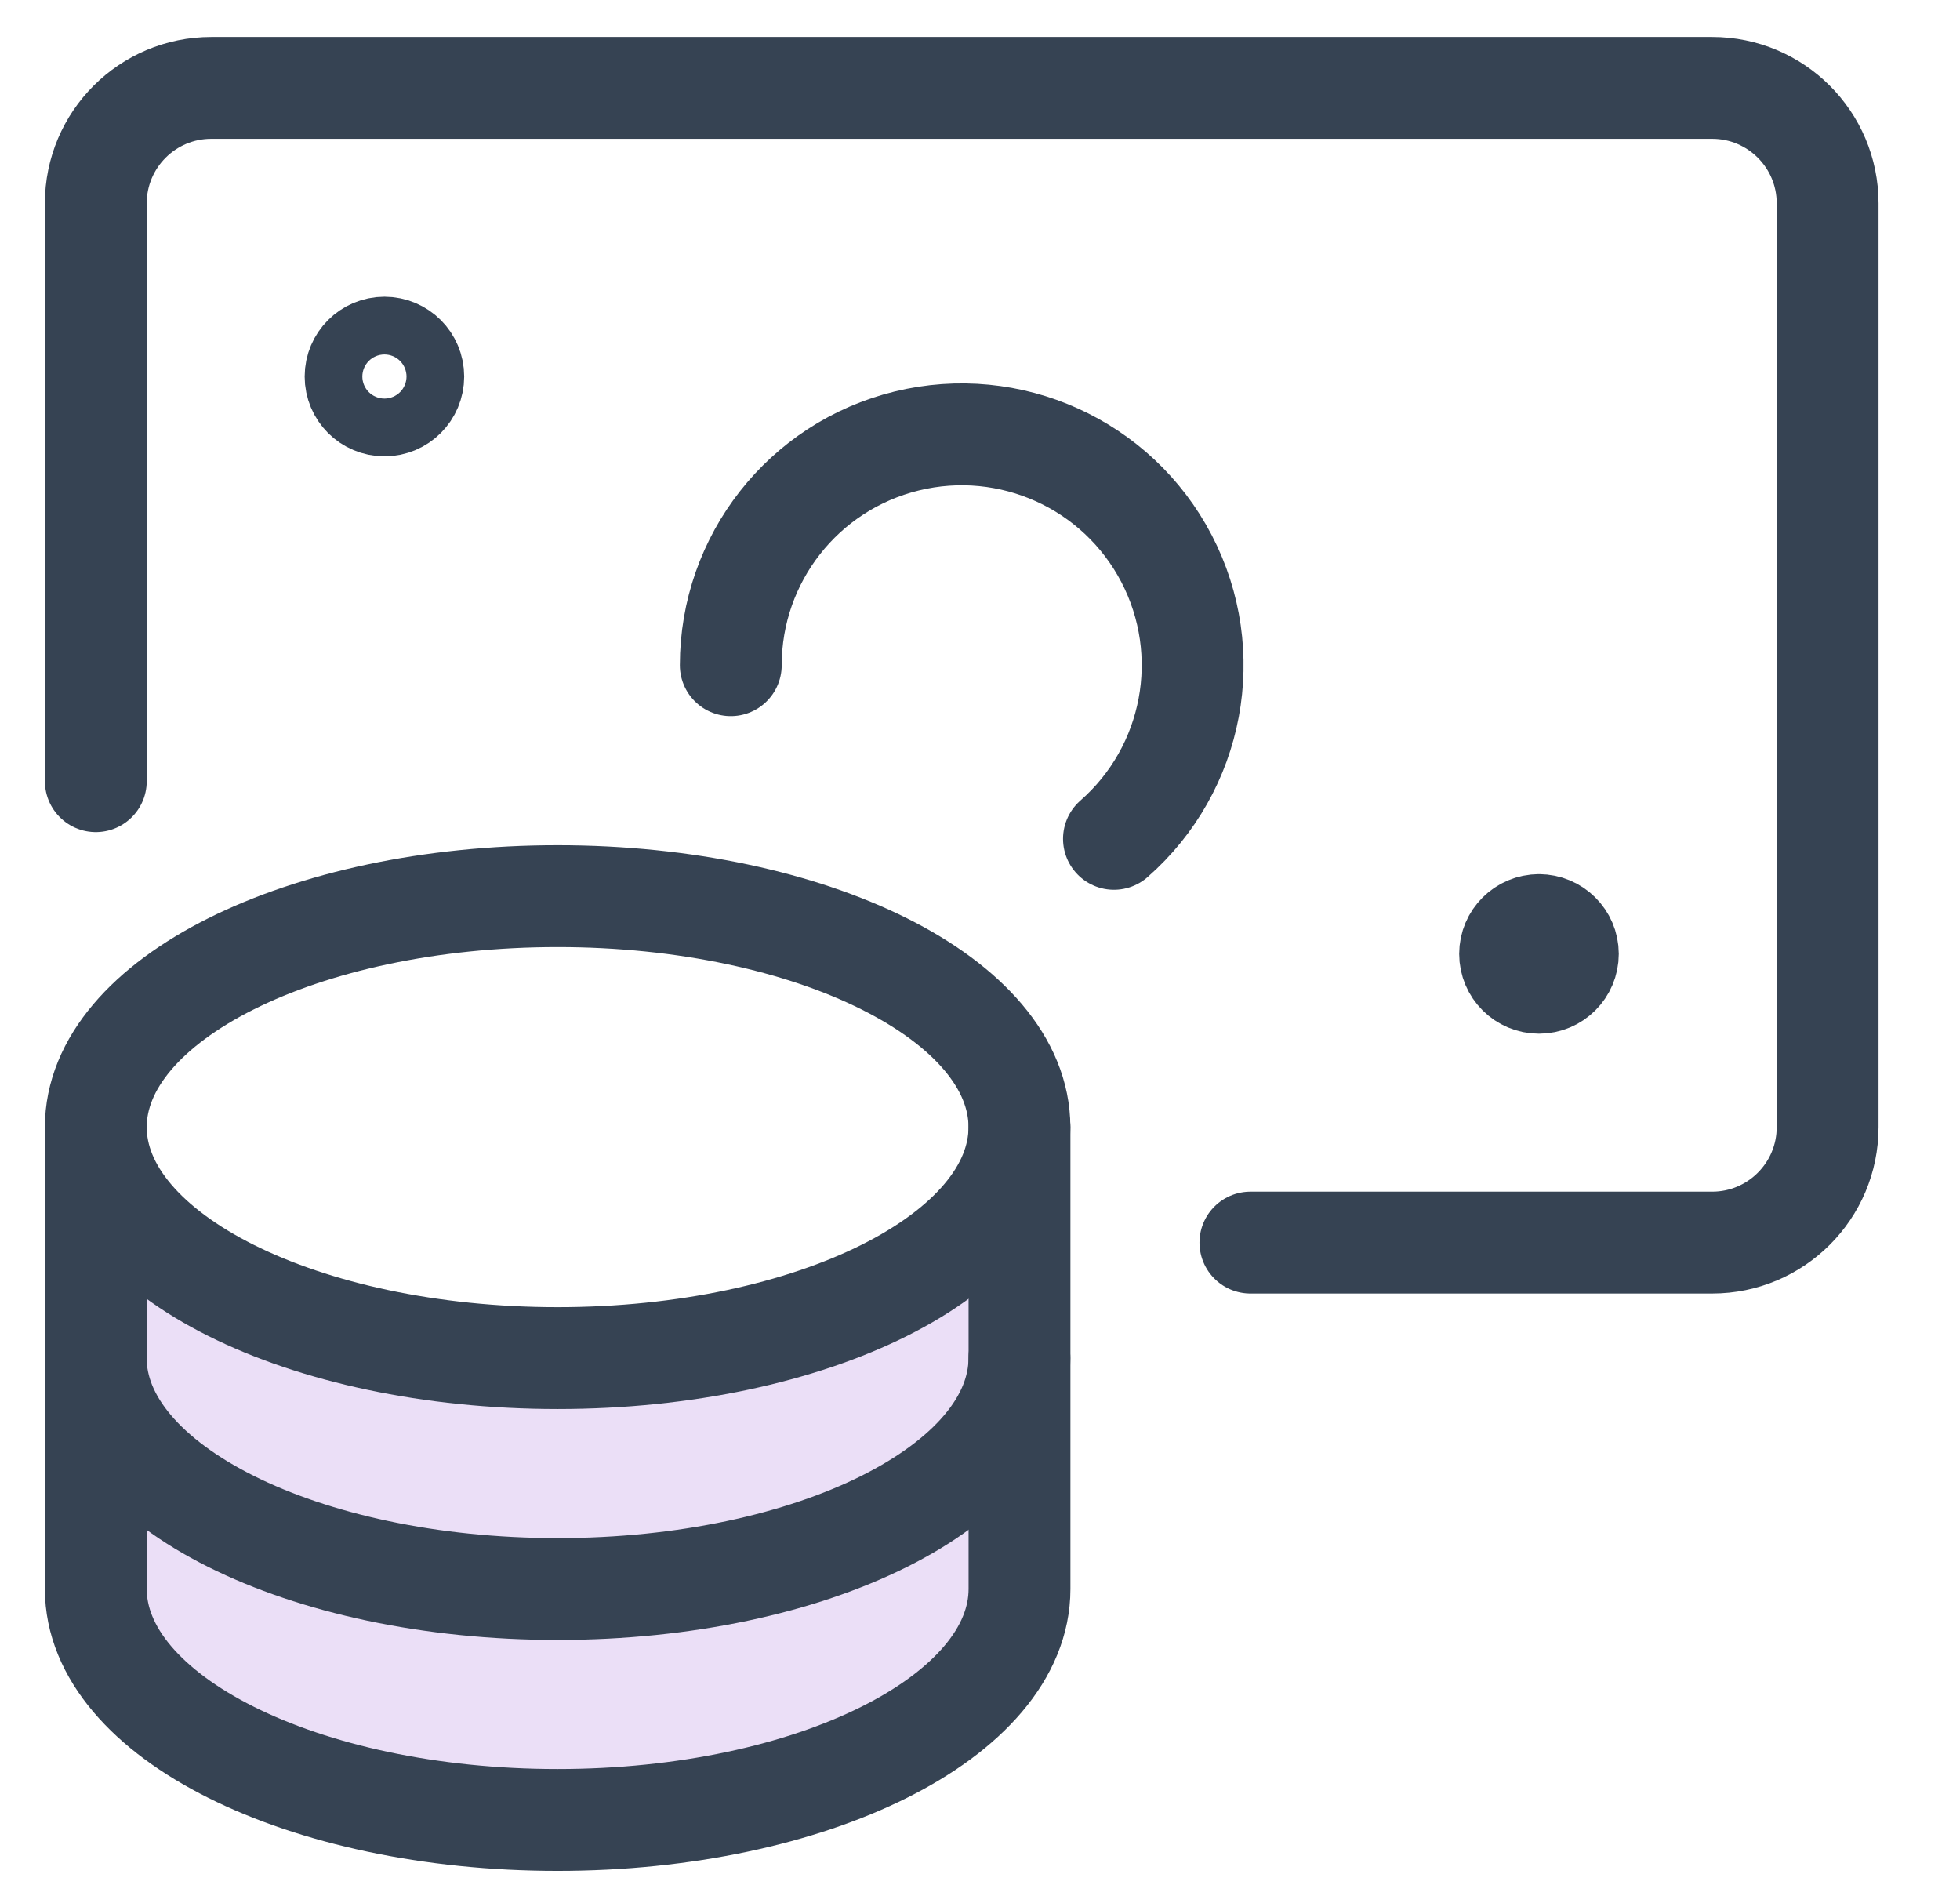 <svg width="26" height="25" viewBox="0 0 26 25" fill="none" xmlns="http://www.w3.org/2000/svg">
<g clip-path="url(#clip0_9_76)">
<path fill-rule="evenodd" clip-rule="evenodd" d="M13.523 21.393C12.244 25.197 2.368 24.898 1.27 21.393V16.199C5.482 18.775 9.97 18.012 13.523 16.199V21.393Z" fill="#EBDFF7"/>
<path fill-rule="evenodd" clip-rule="evenodd" d="M7.397 18.013C10.78 18.013 13.523 16.641 13.523 14.95C13.523 13.258 10.78 11.886 7.397 11.886C4.014 11.886 1.271 13.258 1.271 14.95C1.271 16.641 4.014 18.013 7.397 18.013Z" stroke="#364353" stroke-width="1.351" stroke-linecap="round" stroke-linejoin="round"/>
<path d="M1.271 14.949V21.075C1.271 22.767 4.013 24.139 7.396 24.139C10.78 24.139 13.524 22.767 13.524 21.075V14.949" stroke="#364353" stroke-width="1.351" stroke-linecap="round" stroke-linejoin="round"/>
<path d="M13.523 18.013C13.523 19.705 10.78 21.076 7.397 21.076C4.013 21.076 1.27 19.705 1.27 18.013" stroke="#364353" stroke-width="1.351" stroke-linecap="round" stroke-linejoin="round"/>
<path d="M16.587 16.481H22.712C23.558 16.481 24.244 15.795 24.244 14.949V2.697C24.244 1.851 23.558 1.166 22.712 1.166H2.803C1.957 1.166 1.271 1.851 1.271 2.697V10.361" stroke="#364353" stroke-width="1.351" stroke-linecap="round" stroke-linejoin="round"/>
<path d="M9.694 8.823C9.694 7.412 10.658 6.184 12.028 5.849C13.399 5.513 14.822 6.157 15.474 7.408C16.126 8.66 15.839 10.195 14.777 11.126" stroke="#364353" stroke-width="1.351" stroke-linecap="round" stroke-linejoin="round"/>
<path fill-rule="evenodd" clip-rule="evenodd" d="M5.1 4.611C5.311 4.611 5.482 4.783 5.482 4.994C5.482 5.206 5.311 5.377 5.1 5.377C4.888 5.377 4.717 5.206 4.717 4.994C4.717 4.783 4.888 4.611 5.1 4.611Z" stroke="#364353" stroke-width="1.351" stroke-linecap="round" stroke-linejoin="round"/>
<path d="M20.415 12.27C20.626 12.27 20.798 12.441 20.798 12.652C20.798 12.864 20.626 13.035 20.415 13.035C20.204 13.035 20.032 12.864 20.032 12.652C20.032 12.441 20.204 12.27 20.415 12.27" stroke="#364353" stroke-width="1.351" stroke-linecap="round" stroke-linejoin="round"/>
</g>
<defs>
<clipPath id="clip0_9_76">
<rect width="25" height="25" fill="white" transform="translate(0.5)"/>
</clipPath>
</defs>
</svg>
